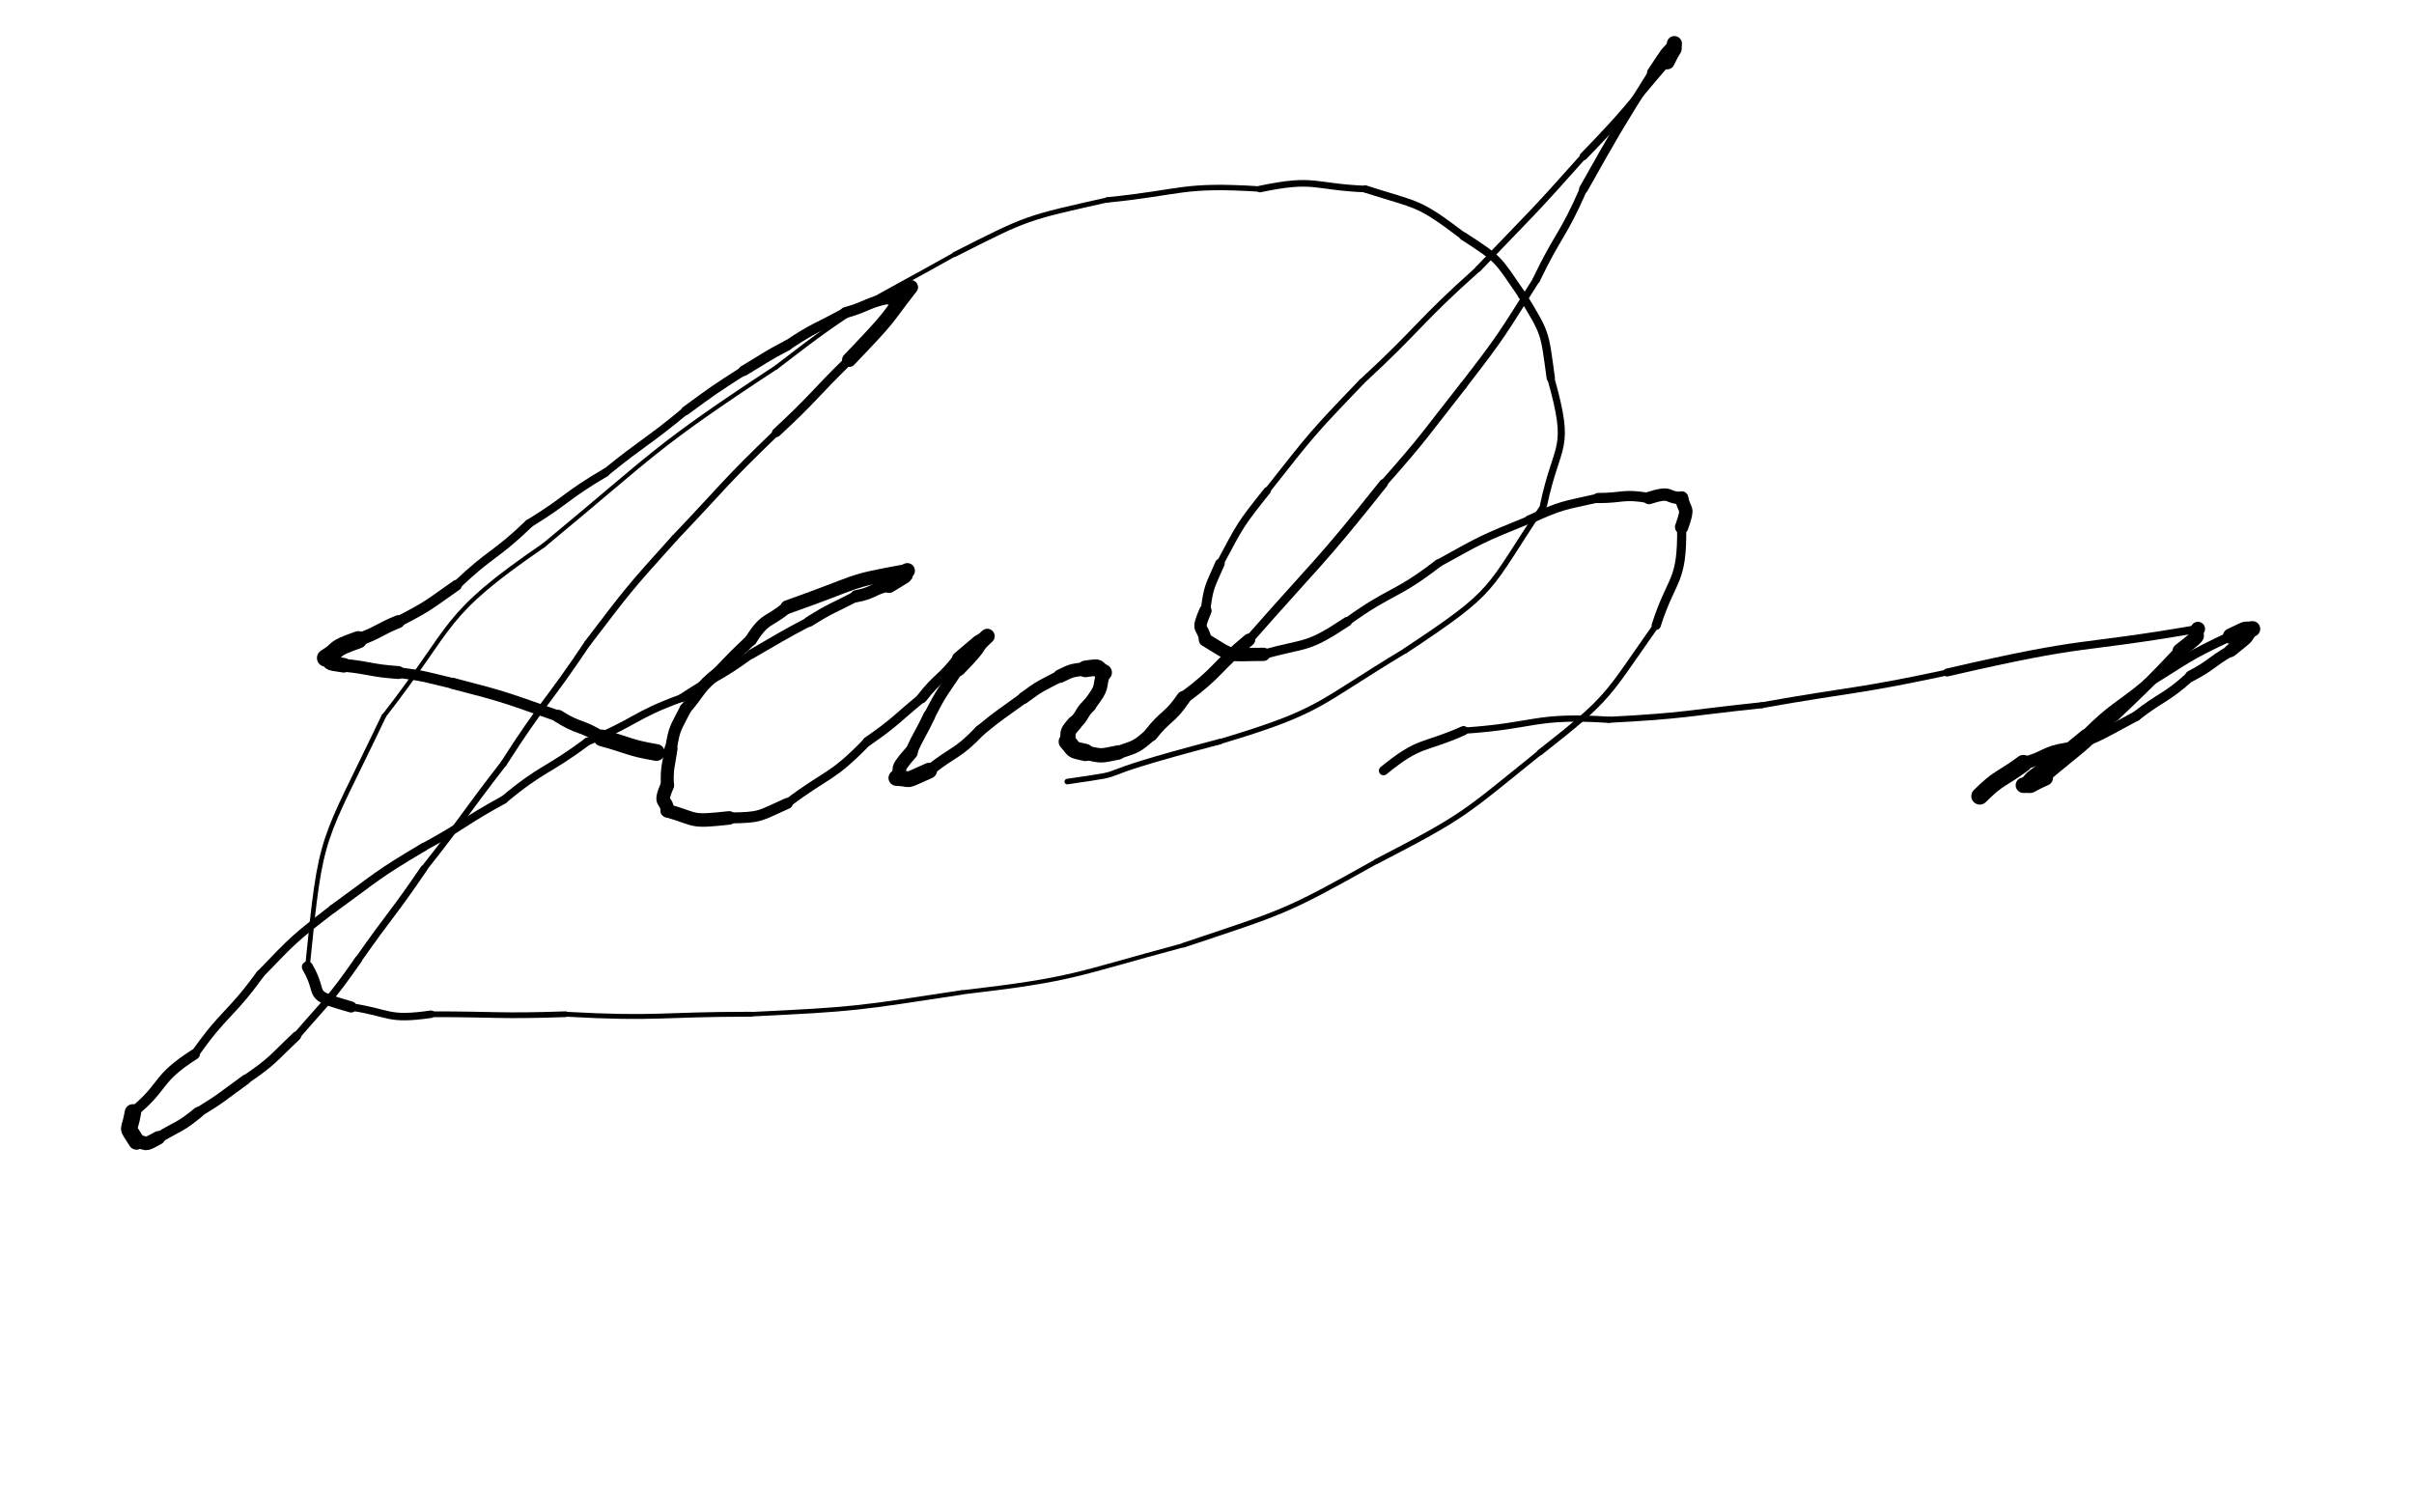 <svg xmlns="http://www.w3.org/2000/svg" xmlns:xlink="http://www.w3.org/1999/xlink" viewBox="0 0 664 416" width="664" height="416"><path d="M 180.563,207.000 C 172.804,205.682 173.063,205.000 165.563,203.000" stroke-width="4.604" stroke="black" fill="none" stroke-linecap="round"></path><path d="M 165.563,203.000 C 159.845,199.298 159.304,200.682 153.563,197.000" stroke-width="3.474" stroke="black" fill="none" stroke-linecap="round"></path><path d="M 153.563,197.000 C 139.192,191.990 139.345,191.798 124.563,188.000" stroke-width="3.074" stroke="black" fill="none" stroke-linecap="round"></path><path d="M 124.563,188.000 C 117.103,186.257 117.192,185.990 109.563,185.000" stroke-width="2.932" stroke="black" fill="none" stroke-linecap="round"></path><path d="M 109.563,185.000 C 101.938,184.475 102.103,183.757 94.563,183.000" stroke-width="3.544" stroke="black" fill="none" stroke-linecap="round"></path><path d="M 94.563,183.000 C 88.876,182.202 91.938,182.475 89.563,181.000" stroke-width="4.024" stroke="black" fill="none" stroke-linecap="round"></path><path d="M 89.563,181.000 C 93.962,178.300 90.876,178.702 98.563,176.000" stroke-width="4.765" stroke="black" fill="none" stroke-linecap="round"></path><path d="M 98.563,176.000 C 104.292,173.928 103.962,173.300 109.563,171.000" stroke-width="3.554" stroke="black" fill="none" stroke-linecap="round"></path><path d="M 109.563,171.000 C 118.035,166.646 117.792,166.428 125.563,161.000" stroke-width="2.947" stroke="black" fill="none" stroke-linecap="round"></path><path d="M 125.563,161.000 C 135.111,151.902 136.035,153.146 145.563,144.000" stroke-width="2.390" stroke="black" fill="none" stroke-linecap="round"></path><path d="M 145.563,144.000 C 156.332,137.375 155.611,136.402 166.563,130.000" stroke-width="2.300" stroke="black" fill="none" stroke-linecap="round"></path><path d="M 166.563,130.000 C 177.375,121.243 177.832,121.875 188.563,113.000" stroke-width="2.123" stroke="black" fill="none" stroke-linecap="round"></path><path d="M 188.563,113.000 C 196.402,107.246 196.375,107.243 204.563,102.000" stroke-width="2.452" stroke="black" fill="none" stroke-linecap="round"></path><path d="M 204.563,102.000 C 210.532,98.446 210.402,98.246 216.563,95.000" stroke-width="2.869" stroke="black" fill="none" stroke-linecap="round"></path><path d="M 216.563,95.000 C 224.274,89.848 224.532,90.446 232.563,86.000" stroke-width="2.752" stroke="black" fill="none" stroke-linecap="round"></path><path d="M 232.563,86.000 C 238.681,84.287 238.274,83.348 244.563,82.000" stroke-width="3.013" stroke="black" fill="none" stroke-linecap="round"></path><path d="M 244.563,82.000 C 251.682,77.270 247.681,80.787 250.563,79.000" stroke-width="3.662" stroke="black" fill="none" stroke-linecap="round"></path><path d="M 250.563,79.000 C 242.467,89.373 246.182,85.770 233.563,99.000" stroke-width="3.885" stroke="black" fill="none" stroke-linecap="round"></path><path d="M 233.563,99.000 C 223.459,108.898 223.967,109.373 213.563,119.000" stroke-width="2.447" stroke="black" fill="none" stroke-linecap="round"></path><path d="M 213.563,119.000 C 199.007,133.004 199.459,133.398 185.563,148.000" stroke-width="1.784" stroke="black" fill="none" stroke-linecap="round"></path><path d="M 185.563,148.000 C 172.923,162.014 173.007,162.004 161.563,177.000" stroke-width="1.809" stroke="black" fill="none" stroke-linecap="round"></path><path d="M 161.563,177.000 C 150.374,193.727 149.423,193.014 138.563,210.000" stroke-width="1.759" stroke="black" fill="none" stroke-linecap="round"></path><path d="M 138.563,210.000 C 127.395,224.376 127.874,224.727 116.563,239.000" stroke-width="1.730" stroke="black" fill="none" stroke-linecap="round"></path><path d="M 116.563,239.000 C 107.886,251.747 107.395,251.376 98.563,264.000" stroke-width="1.911" stroke="black" fill="none" stroke-linecap="round"></path><path d="M 98.563,264.000 C 90.775,275.193 90.386,274.747 81.563,285.000" stroke-width="2.034" stroke="black" fill="none" stroke-linecap="round"></path><path d="M 81.563,285.000 C 74.830,291.347 75.275,291.693 67.563,297.000" stroke-width="2.504" stroke="black" fill="none" stroke-linecap="round"></path><path d="M 67.563,297.000 C 61.139,301.616 61.330,301.847 54.563,306.000" stroke-width="2.723" stroke="black" fill="none" stroke-linecap="round"></path><path d="M 54.563,306.000 C 49.359,310.272 49.139,309.616 43.563,313.000" stroke-width="3.030" stroke="black" fill="none" stroke-linecap="round"></path><path d="M 43.563,313.000 C 39.068,315.505 40.859,314.272 37.563,314.000" stroke-width="3.731" stroke="black" fill="none" stroke-linecap="round"></path><path d="M 37.563,314.000 C 34.509,309.080 35.568,312.005 36.563,306.000" stroke-width="4.530" stroke="black" fill="none" stroke-linecap="round"></path><path d="M 36.563,306.000 C 45.671,298.568 42.509,297.080 53.563,290.000" stroke-width="2.840" stroke="black" fill="none" stroke-linecap="round"></path><path d="M 53.563,290.000 C 61.802,278.274 63.171,279.568 71.563,268.000" stroke-width="2.282" stroke="black" fill="none" stroke-linecap="round"></path><path d="M 71.563,268.000 C 80.967,258.241 80.802,258.274 91.563,250.000" stroke-width="2.208" stroke="black" fill="none" stroke-linecap="round"></path><path d="M 91.563,250.000 C 103.827,241.129 103.467,240.741 116.563,233.000" stroke-width="2.276" stroke="black" fill="none" stroke-linecap="round"></path><path d="M 116.563,233.000 C 127.830,226.917 127.327,226.129 138.563,220.000" stroke-width="2.198" stroke="black" fill="none" stroke-linecap="round"></path><path d="M 138.563,220.000 C 149.446,210.924 150.330,212.417 161.563,204.000" stroke-width="2.146" stroke="black" fill="none" stroke-linecap="round"></path><path d="M 161.563,204.000 C 174.956,198.724 173.946,196.924 187.563,192.000" stroke-width="2.110" stroke="black" fill="none" stroke-linecap="round"></path><path d="M 187.563,192.000 C 196.931,185.779 197.456,186.724 206.563,180.000" stroke-width="2.266" stroke="black" fill="none" stroke-linecap="round"></path><path d="M 206.563,180.000 C 214.526,175.434 214.431,175.279 222.563,171.000" stroke-width="2.556" stroke="black" fill="none" stroke-linecap="round"></path><path d="M 222.563,171.000 C 228.866,167.044 229.026,167.434 235.563,164.000" stroke-width="2.858" stroke="black" fill="none" stroke-linecap="round"></path><path d="M 235.563,164.000 C 240.383,163.090 239.866,162.044 244.563,161.000" stroke-width="3.346" stroke="black" fill="none" stroke-linecap="round"></path><path d="M 244.563,161.000 C 251.755,156.530 247.383,159.590 249.563,157.000" stroke-width="4.197" stroke="black" fill="none" stroke-linecap="round"></path><path d="M 249.563,157.000 C 232.028,160.166 237.755,159.530 216.563,167.000" stroke-width="3.756" stroke="black" fill="none" stroke-linecap="round"></path><path d="M 216.563,167.000 C 211.444,171.375 210.528,169.666 206.563,176.000" stroke-width="3.302" stroke="black" fill="none" stroke-linecap="round"></path><path d="M 206.563,176.000 C 201.938,180.382 201.944,180.375 197.563,185.000" stroke-width="3.182" stroke="black" fill="none" stroke-linecap="round"></path><path d="M 197.563,185.000 C 192.038,189.385 192.938,189.882 188.563,195.000" stroke-width="3.208" stroke="black" fill="none" stroke-linecap="round"></path><path d="M 188.563,195.000 C 185.908,200.351 185.538,199.885 184.563,206.000" stroke-width="3.236" stroke="black" fill="none" stroke-linecap="round"></path><path d="M 184.563,206.000 C 183.857,210.990 183.408,210.851 183.563,216.000" stroke-width="3.576" stroke="black" fill="none" stroke-linecap="round"></path><path d="M 183.563,216.000 C 181.095,221.694 183.357,219.490 183.563,223.000" stroke-width="3.753" stroke="black" fill="none" stroke-linecap="round"></path><path d="M 183.563,223.000 C 192.159,225.509 189.595,226.194 200.563,225.000" stroke-width="3.719" stroke="black" fill="none" stroke-linecap="round"></path><path d="M 200.563,225.000 C 209.488,224.909 208.659,224.509 216.563,221.000" stroke-width="2.999" stroke="black" fill="none" stroke-linecap="round"></path><path d="M 216.563,221.000 C 227.622,212.575 228.488,214.409 238.563,204.000" stroke-width="2.337" stroke="black" fill="none" stroke-linecap="round"></path><path d="M 238.563,204.000 C 246.516,198.483 246.122,198.075 253.563,192.000" stroke-width="2.542" stroke="black" fill="none" stroke-linecap="round"></path><path d="M 253.563,192.000 C 258.182,186.082 259.016,186.983 263.563,181.000" stroke-width="2.847" stroke="black" fill="none" stroke-linecap="round"></path><path d="M 263.563,181.000 C 271.563,174.319 267.182,177.582 271.563,175.000" stroke-width="3.300" stroke="black" fill="none" stroke-linecap="round"></path><path d="M 271.563,175.000 C 267.090,179.149 271.563,175.819 263.563,184.000" stroke-width="4.076" stroke="black" fill="none" stroke-linecap="round"></path><path d="M 263.563,184.000 C 259.314,190.362 259.090,190.149 255.563,197.000" stroke-width="3.157" stroke="black" fill="none" stroke-linecap="round"></path><path d="M 255.563,197.000 C 253.177,202.061 252.814,201.862 250.563,207.000" stroke-width="3.319" stroke="black" fill="none" stroke-linecap="round"></path><path d="M 250.563,207.000 C 245.396,212.834 248.677,210.561 246.563,214.000" stroke-width="3.774" stroke="black" fill="none" stroke-linecap="round"></path><path d="M 246.563,214.000 C 251.639,214.218 247.896,215.334 255.563,212.000" stroke-width="4.347" stroke="black" fill="none" stroke-linecap="round"></path><path d="M 255.563,212.000 C 262.507,206.427 263.139,207.718 269.563,201.000" stroke-width="3.013" stroke="black" fill="none" stroke-linecap="round"></path><path d="M 269.563,201.000 C 275.374,196.220 275.507,196.427 281.563,192.000" stroke-width="2.996" stroke="black" fill="none" stroke-linecap="round"></path><path d="M 281.563,192.000 C 286.329,188.463 286.374,188.720 291.563,186.000" stroke-width="3.226" stroke="black" fill="none" stroke-linecap="round"></path><path d="M 291.563,186.000 C 295.034,184.294 294.829,184.463 298.563,184.000" stroke-width="3.694" stroke="black" fill="none" stroke-linecap="round"></path><path d="M 298.563,184.000 C 303.392,183.294 301.034,183.794 303.563,185.000" stroke-width="4.574" stroke="black" fill="none" stroke-linecap="round"></path><path d="M 303.563,185.000 C 301.987,189.758 303.892,188.294 299.563,194.000" stroke-width="3.815" stroke="black" fill="none" stroke-linecap="round"></path><path d="M 299.563,194.000 C 297.192,196.284 297.987,196.758 295.563,199.000" stroke-width="3.954" stroke="black" fill="none" stroke-linecap="round"></path><path d="M 295.563,199.000 C 292.842,202.079 294.192,201.284 293.563,204.000" stroke-width="4.171" stroke="black" fill="none" stroke-linecap="round"></path><path d="M 293.563,204.000 C 295.810,206.410 294.342,206.079 298.563,207.000" stroke-width="4.742" stroke="black" fill="none" stroke-linecap="round"></path><path d="M 298.563,207.000 C 303.365,208.166 302.810,207.910 307.563,207.000" stroke-width="3.943" stroke="black" fill="none" stroke-linecap="round"></path><path d="M 307.563,207.000 C 312.661,205.251 312.365,205.666 316.563,202.000" stroke-width="3.625" stroke="black" fill="none" stroke-linecap="round"></path><path d="M 316.563,202.000 C 320.724,196.659 321.661,197.751 325.563,192.000" stroke-width="3.877" stroke="black" fill="none" stroke-linecap="round"></path><path d="M 325.563,192.000 C 335.367,184.792 334.224,183.659 343.563,176.000" stroke-width="3.417" stroke="black" fill="none" stroke-linecap="round"></path><path d="M 343.563,176.000 C 362.284,154.686 362.867,155.292 380.563,133.000" stroke-width="2.382" stroke="black" fill="none" stroke-linecap="round"></path><path d="M 380.563,133.000 C 392.122,119.920 391.784,119.686 402.563,106.000" stroke-width="1.979" stroke="black" fill="none" stroke-linecap="round"></path><path d="M 402.563,106.000 C 413.395,92.001 413.122,91.920 422.563,77.000" stroke-width="1.925" stroke="black" fill="none" stroke-linecap="round"></path><path d="M 422.563,77.000 C 428.668,64.281 429.895,65.001 435.563,52.000" stroke-width="2.055" stroke="black" fill="none" stroke-linecap="round"></path><path d="M 435.563,52.000 C 444.710,35.764 444.668,35.781 454.563,20.000" stroke-width="2.409" stroke="black" fill="none" stroke-linecap="round"></path><path d="M 454.563,20.000 C 459.263,12.975 457.210,15.764 460.563,12.000" stroke-width="3.060" stroke="black" fill="none" stroke-linecap="round"></path><path d="M 460.563,12.000 C 460.241,14.918 461.263,11.475 458.563,17.000" stroke-width="4.157" stroke="black" fill="none" stroke-linecap="round"></path><path d="M 458.563,17.000 C 447.259,30.179 447.741,30.418 435.563,43.000" stroke-width="2.143" stroke="black" fill="none" stroke-linecap="round"></path><path d="M 435.563,43.000 C 421.444,58.875 421.259,58.679 406.563,74.000" stroke-width="1.682" stroke="black" fill="none" stroke-linecap="round"></path><path d="M 406.563,74.000 C 389.898,88.871 390.944,89.875 374.563,105.000" stroke-width="1.540" stroke="black" fill="none" stroke-linecap="round"></path><path d="M 374.563,105.000 C 360.743,119.383 360.898,119.371 348.563,135.000" stroke-width="1.592" stroke="black" fill="none" stroke-linecap="round"></path><path d="M 348.563,135.000 C 340.976,144.492 341.243,144.383 335.563,155.000" stroke-width="2.007" stroke="black" fill="none" stroke-linecap="round"></path><path d="M 335.563,155.000 C 332.822,161.389 332.476,160.992 331.563,168.000" stroke-width="2.633" stroke="black" fill="none" stroke-linecap="round"></path><path d="M 331.563,168.000 C 328.949,174.040 330.822,171.889 331.563,176.000" stroke-width="3.405" stroke="black" fill="none" stroke-linecap="round"></path><path d="M 331.563,176.000 C 339.755,181.001 336.949,180.040 347.563,180.000" stroke-width="3.640" stroke="black" fill="none" stroke-linecap="round"></path><path d="M 347.563,180.000 C 359.662,176.677 359.255,178.501 370.563,171.000" stroke-width="2.580" stroke="black" fill="none" stroke-linecap="round"></path><path d="M 370.563,171.000 C 382.638,162.238 383.662,164.177 395.563,155.000" stroke-width="2.183" stroke="black" fill="none" stroke-linecap="round"></path><path d="M 395.563,155.000 C 407.761,148.237 407.638,148.238 420.563,143.000" stroke-width="2.094" stroke="black" fill="none" stroke-linecap="round"></path><path d="M 420.563,143.000 C 429.872,138.762 429.761,139.237 439.563,137.000" stroke-width="2.418" stroke="black" fill="none" stroke-linecap="round"></path><path d="M 439.563,137.000 C 446.563,137.000 446.372,135.762 453.563,137.000" stroke-width="2.798" stroke="black" fill="none" stroke-linecap="round"></path><path d="M 453.563,137.000 C 460.180,134.882 458.063,137.000 462.563,137.000" stroke-width="3.403" stroke="black" fill="none" stroke-linecap="round"></path><path d="M 462.563,137.000 C 463.343,141.099 464.680,138.882 462.563,145.000" stroke-width="3.688" stroke="black" fill="none" stroke-linecap="round"></path><path d="M 462.563,145.000 C 462.784,160.519 459.843,158.599 455.563,172.000" stroke-width="2.509" stroke="black" fill="none" stroke-linecap="round"></path><path d="M 455.563,172.000 C 441.550,191.816 443.284,191.519 423.563,207.000" stroke-width="1.632" stroke="black" fill="none" stroke-linecap="round"></path><path d="M 423.563,207.000 C 402.254,224.187 403.050,224.316 378.563,237.000" stroke-width="1.420" stroke="black" fill="none" stroke-linecap="round"></path><path d="M 378.563,237.000 C 352.973,251.344 353.254,250.687 325.563,260.000" stroke-width="1.318" stroke="black" fill="none" stroke-linecap="round"></path><path d="M 325.563,260.000 C 295.313,268.090 295.973,269.344 264.563,273.000" stroke-width="1.150" stroke="black" fill="none" stroke-linecap="round"></path><path d="M 264.563,273.000 C 235.635,277.400 235.813,277.590 206.563,279.000" stroke-width="1.231" stroke="black" fill="none" stroke-linecap="round"></path><path d="M 206.563,279.000 C 181.063,279.000 181.135,280.400 155.563,279.000" stroke-width="1.349" stroke="black" fill="none" stroke-linecap="round"></path><path d="M 155.563,279.000 C 137.034,279.626 137.063,279.000 118.563,279.000" stroke-width="1.576" stroke="black" fill="none" stroke-linecap="round"></path><path d="M 118.563,279.000 C 106.350,280.742 107.534,278.626 96.563,277.000" stroke-width="2.055" stroke="black" fill="none" stroke-linecap="round"></path><path d="M 96.563,277.000 C 83.734,273.366 89.350,274.242 84.563,266.000" stroke-width="3.061" stroke="black" fill="none" stroke-linecap="round"></path><path d="M 84.563,266.000 C 88.391,227.645 88.234,233.366 105.563,197.000" stroke-width="1.276" stroke="black" fill="none" stroke-linecap="round"></path><path d="M 105.563,197.000 C 125.584,171.315 120.891,169.645 149.563,150.000" stroke-width="1.162" stroke="black" fill="none" stroke-linecap="round"></path><path d="M 149.563,150.000 C 180.701,124.265 179.584,123.315 213.563,101.000" stroke-width="1.125" stroke="black" fill="none" stroke-linecap="round"></path><path d="M 213.563,101.000 C 236.844,83.000 237.201,84.265 262.563,70.000" stroke-width="1.153" stroke="black" fill="none" stroke-linecap="round"></path><path d="M 262.563,70.000 C 282.959,59.629 282.344,60.000 304.563,55.000" stroke-width="1.367" stroke="black" fill="none" stroke-linecap="round"></path><path d="M 304.563,55.000 C 325.541,52.888 324.959,50.629 346.563,52.000" stroke-width="1.489" stroke="black" fill="none" stroke-linecap="round"></path><path d="M 346.563,52.000 C 361.792,48.803 361.041,51.388 375.563,52.000" stroke-width="1.814" stroke="black" fill="none" stroke-linecap="round"></path><path d="M 375.563,52.000 C 390.312,56.738 389.792,55.303 402.563,65.000" stroke-width="2.012" stroke="black" fill="none" stroke-linecap="round"></path><path d="M 402.563,65.000 C 412.783,71.608 411.812,71.238 418.563,81.000" stroke-width="2.224" stroke="black" fill="none" stroke-linecap="round"></path><path d="M 418.563,81.000 C 425.333,92.113 424.783,91.108 426.563,104.000" stroke-width="2.285" stroke="black" fill="none" stroke-linecap="round"></path><path d="M 426.563,104.000 C 432.333,124.430 428.333,121.113 424.563,139.000" stroke-width="1.952" stroke="black" fill="none" stroke-linecap="round"></path><path d="M 424.563,139.000 C 408.490,162.986 412.333,161.930 386.563,179.000" stroke-width="1.466" stroke="black" fill="none" stroke-linecap="round"></path><path d="M 386.563,179.000 C 361.917,193.798 363.990,195.486 335.563,204.000" stroke-width="1.386" stroke="black" fill="none" stroke-linecap="round"></path><path d="M 335.563,204.000 C 293.563,215.000 315.417,211.798 293.563,215.000" stroke-width="1.518" stroke="black" fill="none" stroke-linecap="round"></path><path d="M 544.563,219.000 C 550.052,213.526 550.563,214.500 556.563,210.000" stroke-width="4.665" stroke="black" fill="none" stroke-linecap="round"></path><path d="M 556.563,210.000 C 562.740,208.442 562.052,207.026 568.563,206.000" stroke-width="3.483" stroke="black" fill="none" stroke-linecap="round"></path><path d="M 568.563,206.000 C 578.543,202.306 578.240,201.942 587.563,197.000" stroke-width="2.673" stroke="black" fill="none" stroke-linecap="round"></path><path d="M 587.563,197.000 C 594.920,191.291 595.543,192.306 602.563,186.000" stroke-width="2.682" stroke="black" fill="none" stroke-linecap="round"></path><path d="M 602.563,186.000 C 608.413,182.938 607.920,182.291 613.563,179.000" stroke-width="3.063" stroke="black" fill="none" stroke-linecap="round"></path><path d="M 613.563,179.000 C 619.563,174.146 616.913,176.438 619.563,173.000" stroke-width="3.515" stroke="black" fill="none" stroke-linecap="round"></path><path d="M 619.563,173.000 C 616.363,173.551 619.563,172.146 613.563,175.000" stroke-width="4.280" stroke="black" fill="none" stroke-linecap="round"></path><path d="M 613.563,175.000 C 601.470,180.637 601.863,181.051 590.563,188.000" stroke-width="2.578" stroke="black" fill="none" stroke-linecap="round"></path><path d="M 590.563,188.000 C 582.071,195.011 581.470,194.137 573.563,202.000" stroke-width="2.427" stroke="black" fill="none" stroke-linecap="round"></path><path d="M 573.563,202.000 C 568.048,206.482 568.071,206.511 562.563,211.000" stroke-width="2.788" stroke="black" fill="none" stroke-linecap="round"></path><path d="M 562.563,211.000 C 556.563,215.171 559.548,213.482 556.563,216.000" stroke-width="3.458" stroke="black" fill="none" stroke-linecap="round"></path><path d="M 556.563,216.000 C 560.078,215.888 556.563,216.671 562.563,214.000" stroke-width="4.254" stroke="black" fill="none" stroke-linecap="round"></path><path d="M 562.563,214.000 C 572.305,205.757 572.578,206.388 581.563,197.000" stroke-width="2.543" stroke="black" fill="none" stroke-linecap="round"></path><path d="M 581.563,197.000 C 590.762,188.183 590.805,188.257 599.563,179.000" stroke-width="2.955" stroke="black" fill="none" stroke-linecap="round"></path><path d="M 599.563,179.000 C 607.773,172.699 602.262,176.183 604.563,173.000" stroke-width="3.915" stroke="black" fill="none" stroke-linecap="round"></path><path d="M 604.563,173.000 C 570.056,178.964 575.773,175.699 535.563,185.000" stroke-width="2.186" stroke="black" fill="none" stroke-linecap="round"></path><path d="M 535.563,185.000 C 510.187,190.418 510.056,189.464 484.563,194.000" stroke-width="1.614" stroke="black" fill="none" stroke-linecap="round"></path><path d="M 484.563,194.000 C 463.580,196.206 463.687,196.918 442.563,198.000" stroke-width="1.661" stroke="black" fill="none" stroke-linecap="round"></path><path d="M 442.563,198.000 C 421.779,196.661 422.580,199.706 402.563,201.000" stroke-width="1.717" stroke="black" fill="none" stroke-linecap="round"></path><path d="M 402.563,201.000 C 391.274,206.049 390.779,203.661 380.563,212.000" stroke-width="2.552" stroke="black" fill="none" stroke-linecap="round"></path></svg>